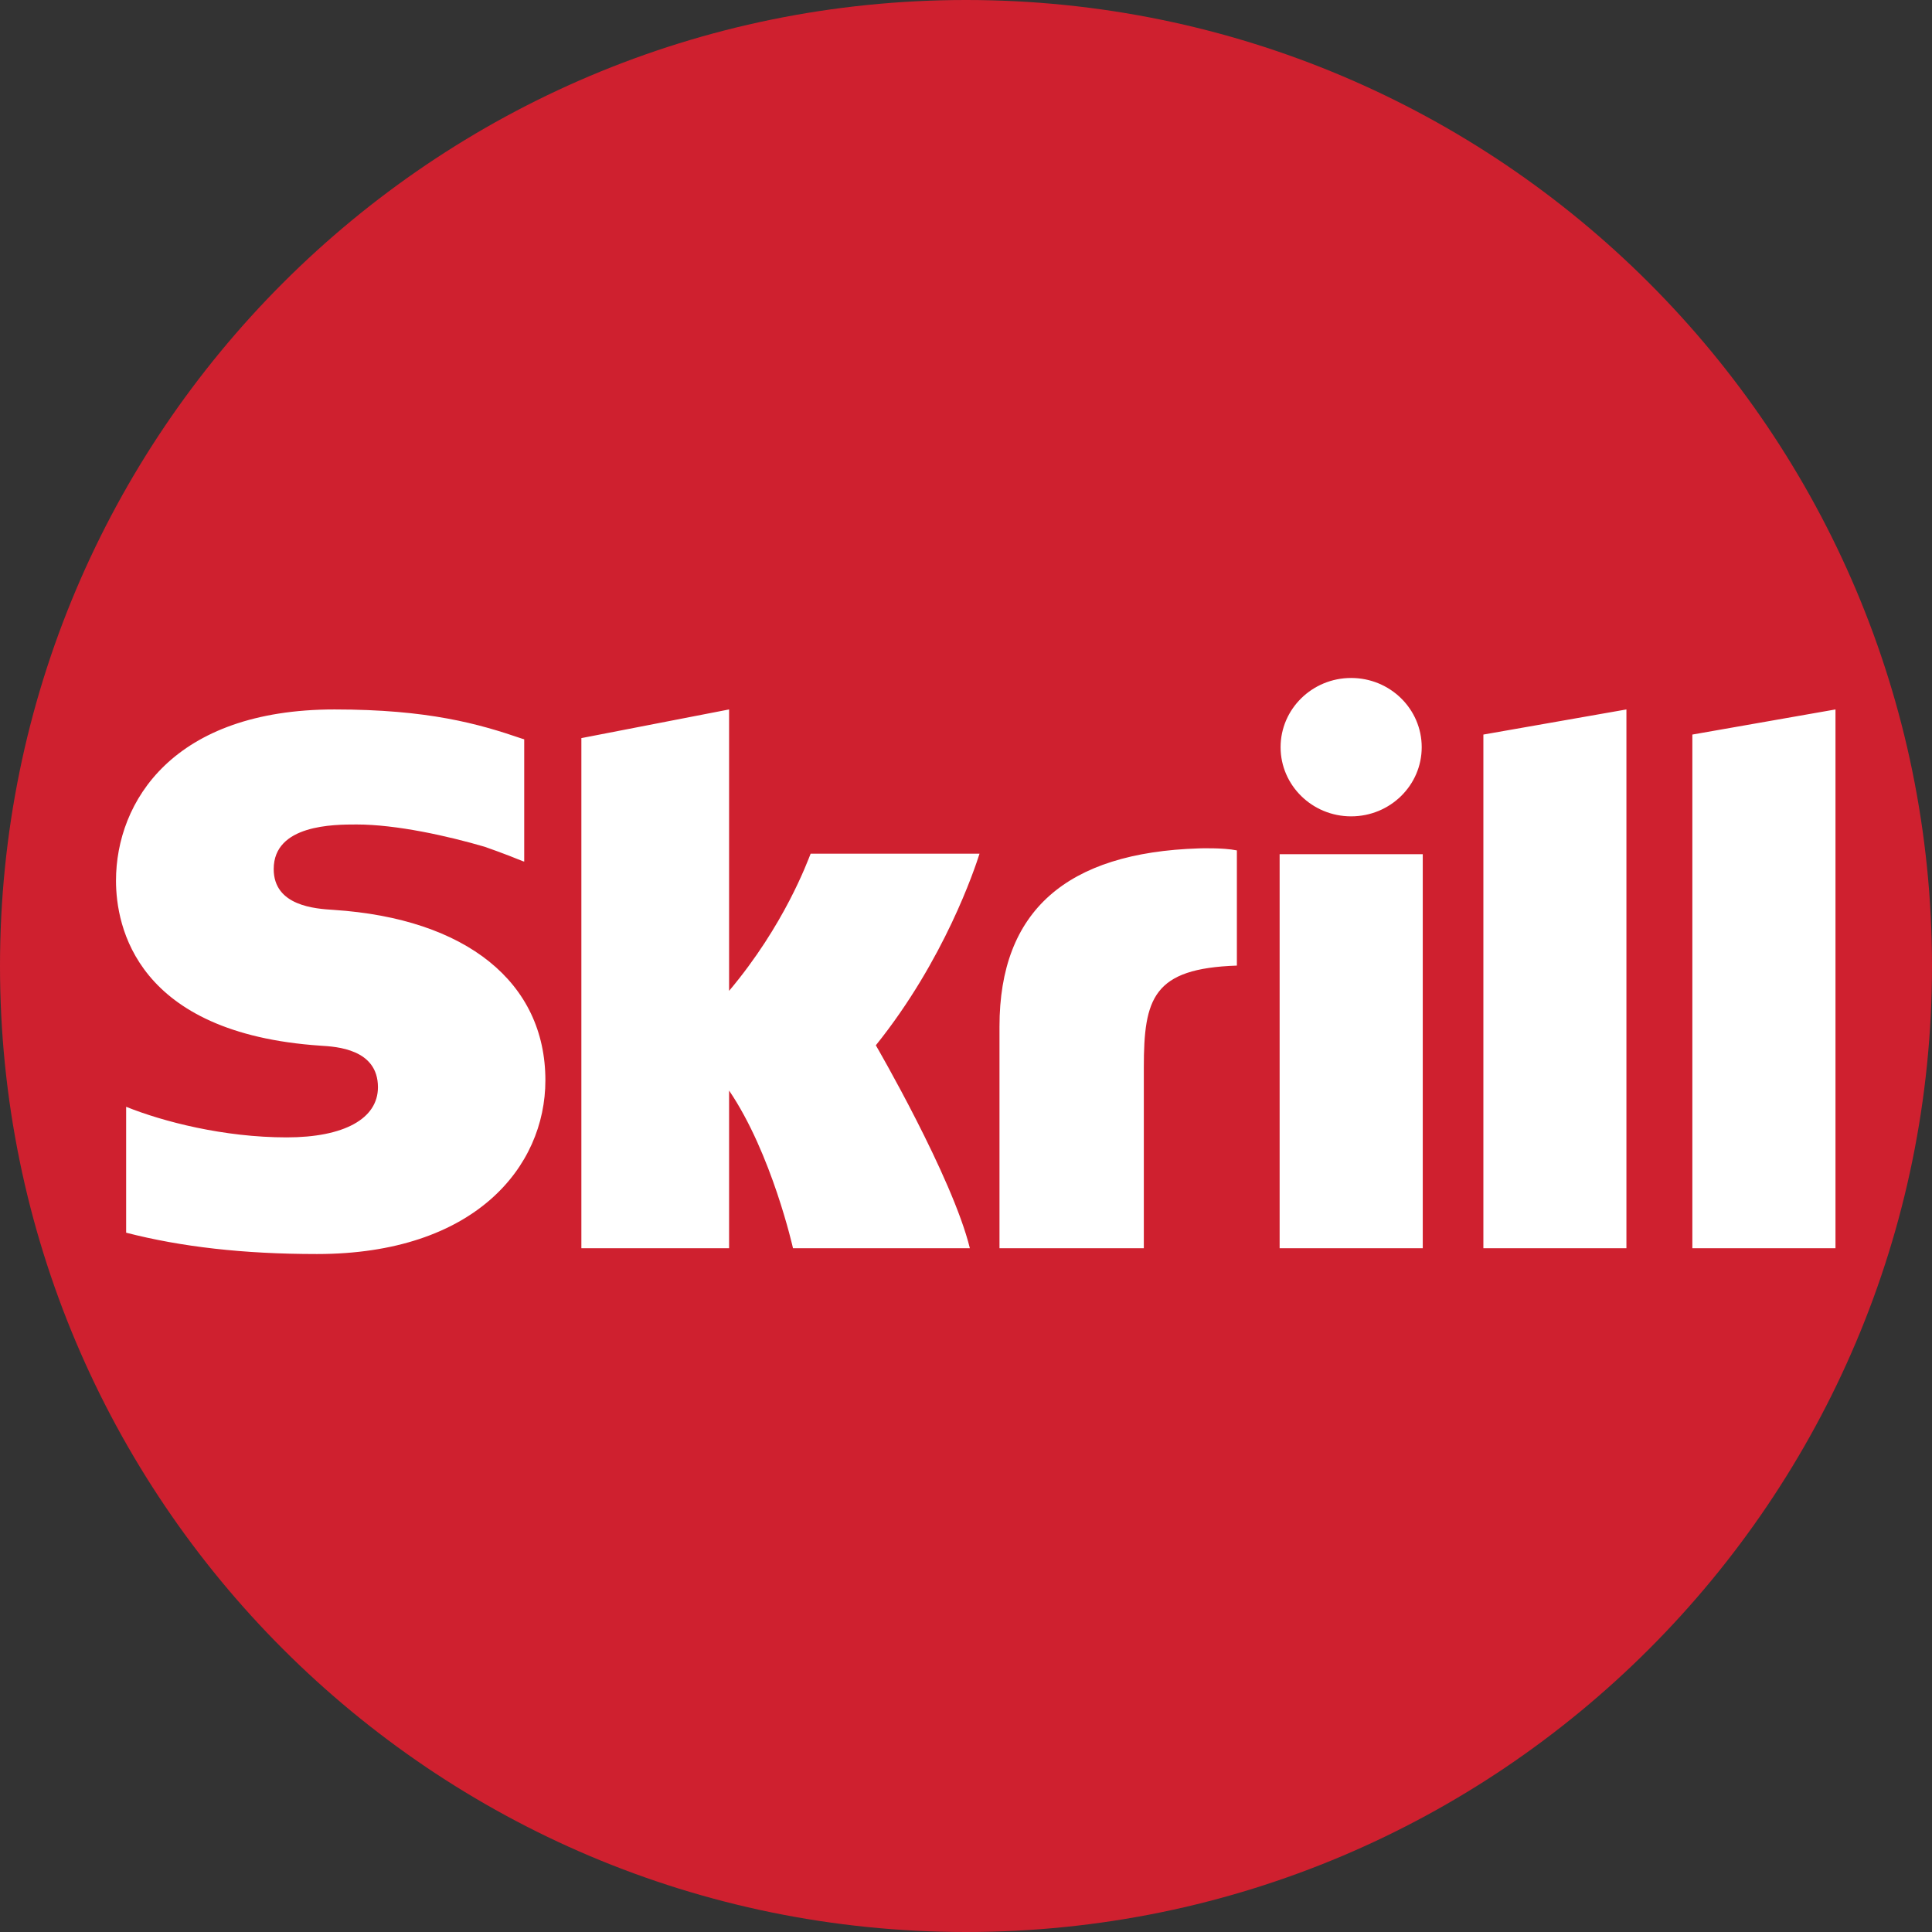 <svg width="24" height="24" viewBox="0 0 24 24" fill="none" xmlns="http://www.w3.org/2000/svg">
<rect x="0" y="0" width="24" height="24" fill="#333333" stroke="none"/>
<path d="M12 24C18.627 24 24 18.627 24 12C24 5.373 18.627 0 12 0C5.373 0 0 5.373 0 12C0 18.627 5.373 24 12 24Z" fill="#CF202F"/>
<path fill-rule="evenodd" clip-rule="evenodd" d="M16.784 10.141C17.269 10.141 17.661 9.756 17.661 9.282C17.661 8.807 17.269 8.422 16.784 8.422C16.301 8.422 15.908 8.807 15.908 9.282C15.908 9.756 16.301 10.141 16.784 10.141ZM10.07 10.605C10.03 10.703 9.745 11.492 9.057 12.309V8.813L7.222 9.169V15.506H9.057V13.547C9.588 14.329 9.851 15.506 9.851 15.506H12.048C11.831 14.62 10.88 12.985 10.88 12.985C11.733 11.924 12.108 10.793 12.168 10.605H10.07ZM14.893 10.539C13.25 10.591 12.416 11.314 12.416 12.752V15.506H14.209V13.26C14.209 12.399 14.324 12.03 15.365 11.995V10.564C15.19 10.528 14.893 10.539 14.893 10.539ZM4.145 11.303C3.92 11.289 3.4 11.256 3.4 10.796C3.4 10.242 4.149 10.242 4.43 10.242C4.924 10.242 5.564 10.385 6.021 10.519C6.021 10.519 6.275 10.607 6.492 10.697L6.512 10.703V9.184L6.485 9.176C5.946 8.991 5.319 8.813 4.156 8.813C2.152 8.813 1.441 9.958 1.441 10.94C1.441 11.505 1.688 12.836 3.984 12.99C4.179 13.002 4.695 13.031 4.695 13.506C4.695 13.898 4.272 14.129 3.561 14.129C2.782 14.129 2.026 13.934 1.567 13.749V15.313C2.254 15.49 3.029 15.578 3.937 15.578C5.897 15.578 6.775 14.495 6.775 13.42C6.775 12.203 5.793 11.411 4.145 11.303ZM15.896 15.506H17.674V10.611H15.896V15.506ZM21.023 9.125V15.506H22.801V8.813L21.023 9.125ZM18.427 9.125L20.204 8.813V15.506H18.427V9.125Z" fill="white"/>
</svg>
